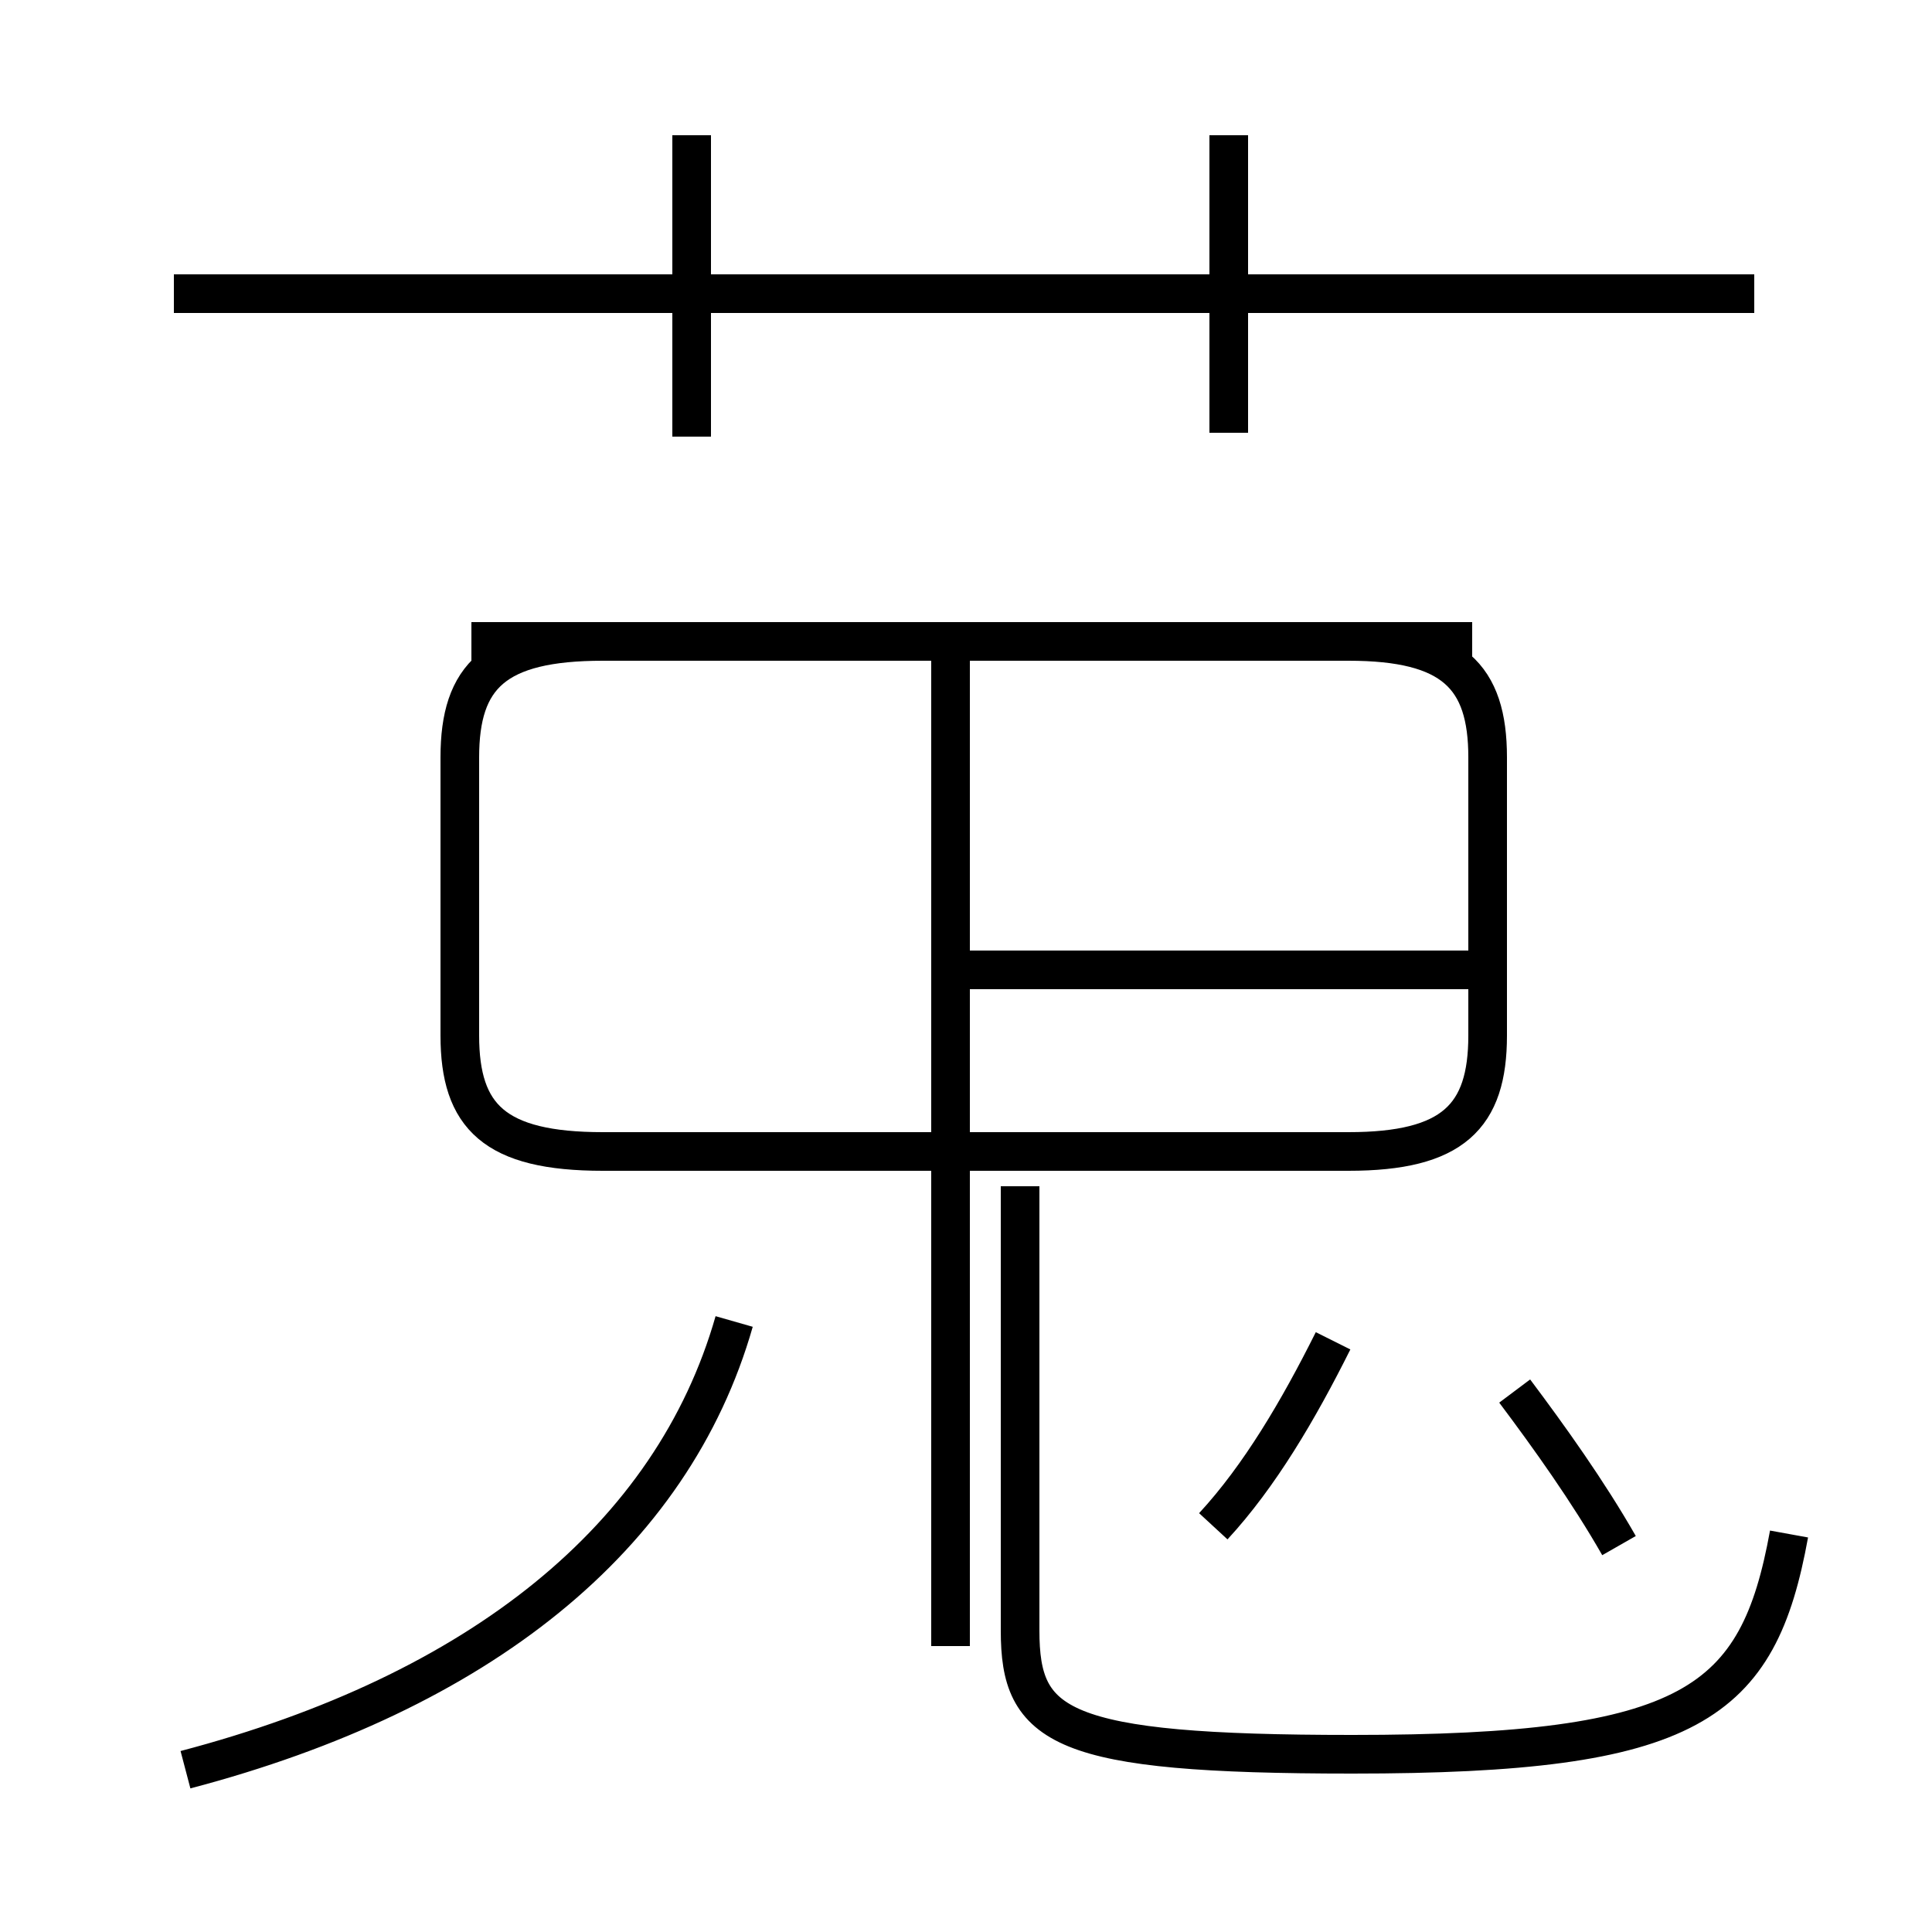 <?xml version='1.0' encoding='utf8'?>
<svg viewBox="0.0 -44.0 50.0 50.0" version="1.1" xmlns="http://www.w3.org/2000/svg">
<rect x="0.0" y="-44.0" width="50.0" height="50.0" fill="#808080" stroke="none"/>
<rect x="-1000" y="-1000" width="2000" height="2000" stroke="white" fill="white"/>
<g style="fill:none; stroke:#000000;  stroke-width:1">
<path d="M 45.4 36.4 L 4.5 36.4 M 17.9 32.7 L 17.9 40.5 M 31.8 32.8 L 31.8 40.5 M 15.6 14.2 L 34.9 14.2 C 37.6 14.2 38.5 15.1 38.5 17.2 L 38.5 24.4 C 38.5 26.5 37.6 27.4 34.9 27.4 L 15.6 27.4 C 12.8 27.4 11.9 26.5 11.9 24.4 L 11.9 17.2 C 11.9 15.1 12.8 14.2 15.6 14.2 Z M 24.6 27.4 L 24.6 2.0 M 24.6 18.9 L 38.1 18.9 M 24.6 10.1 L 24.6 1.4 M 4.8 -1.8 C 12.4 0.2 17.4 4.2 19.0 9.8 M 31.4 4.5 C 32.6 5.8 33.6 7.5 34.5 9.3 M 41.9 4.0 C 41.1 5.4 40.1 6.8 39.2 8.0 M 46.3 4.3 C 45.5 -0.1 43.8 -1.4 35.0 -1.4 C 27.4 -1.4 26.4 -0.7 26.4 1.8 L 26.4 13.3 M 38.1 27.4 L 12.2 27.4" transform="scale(1, -1)" />
</g>
</svg>